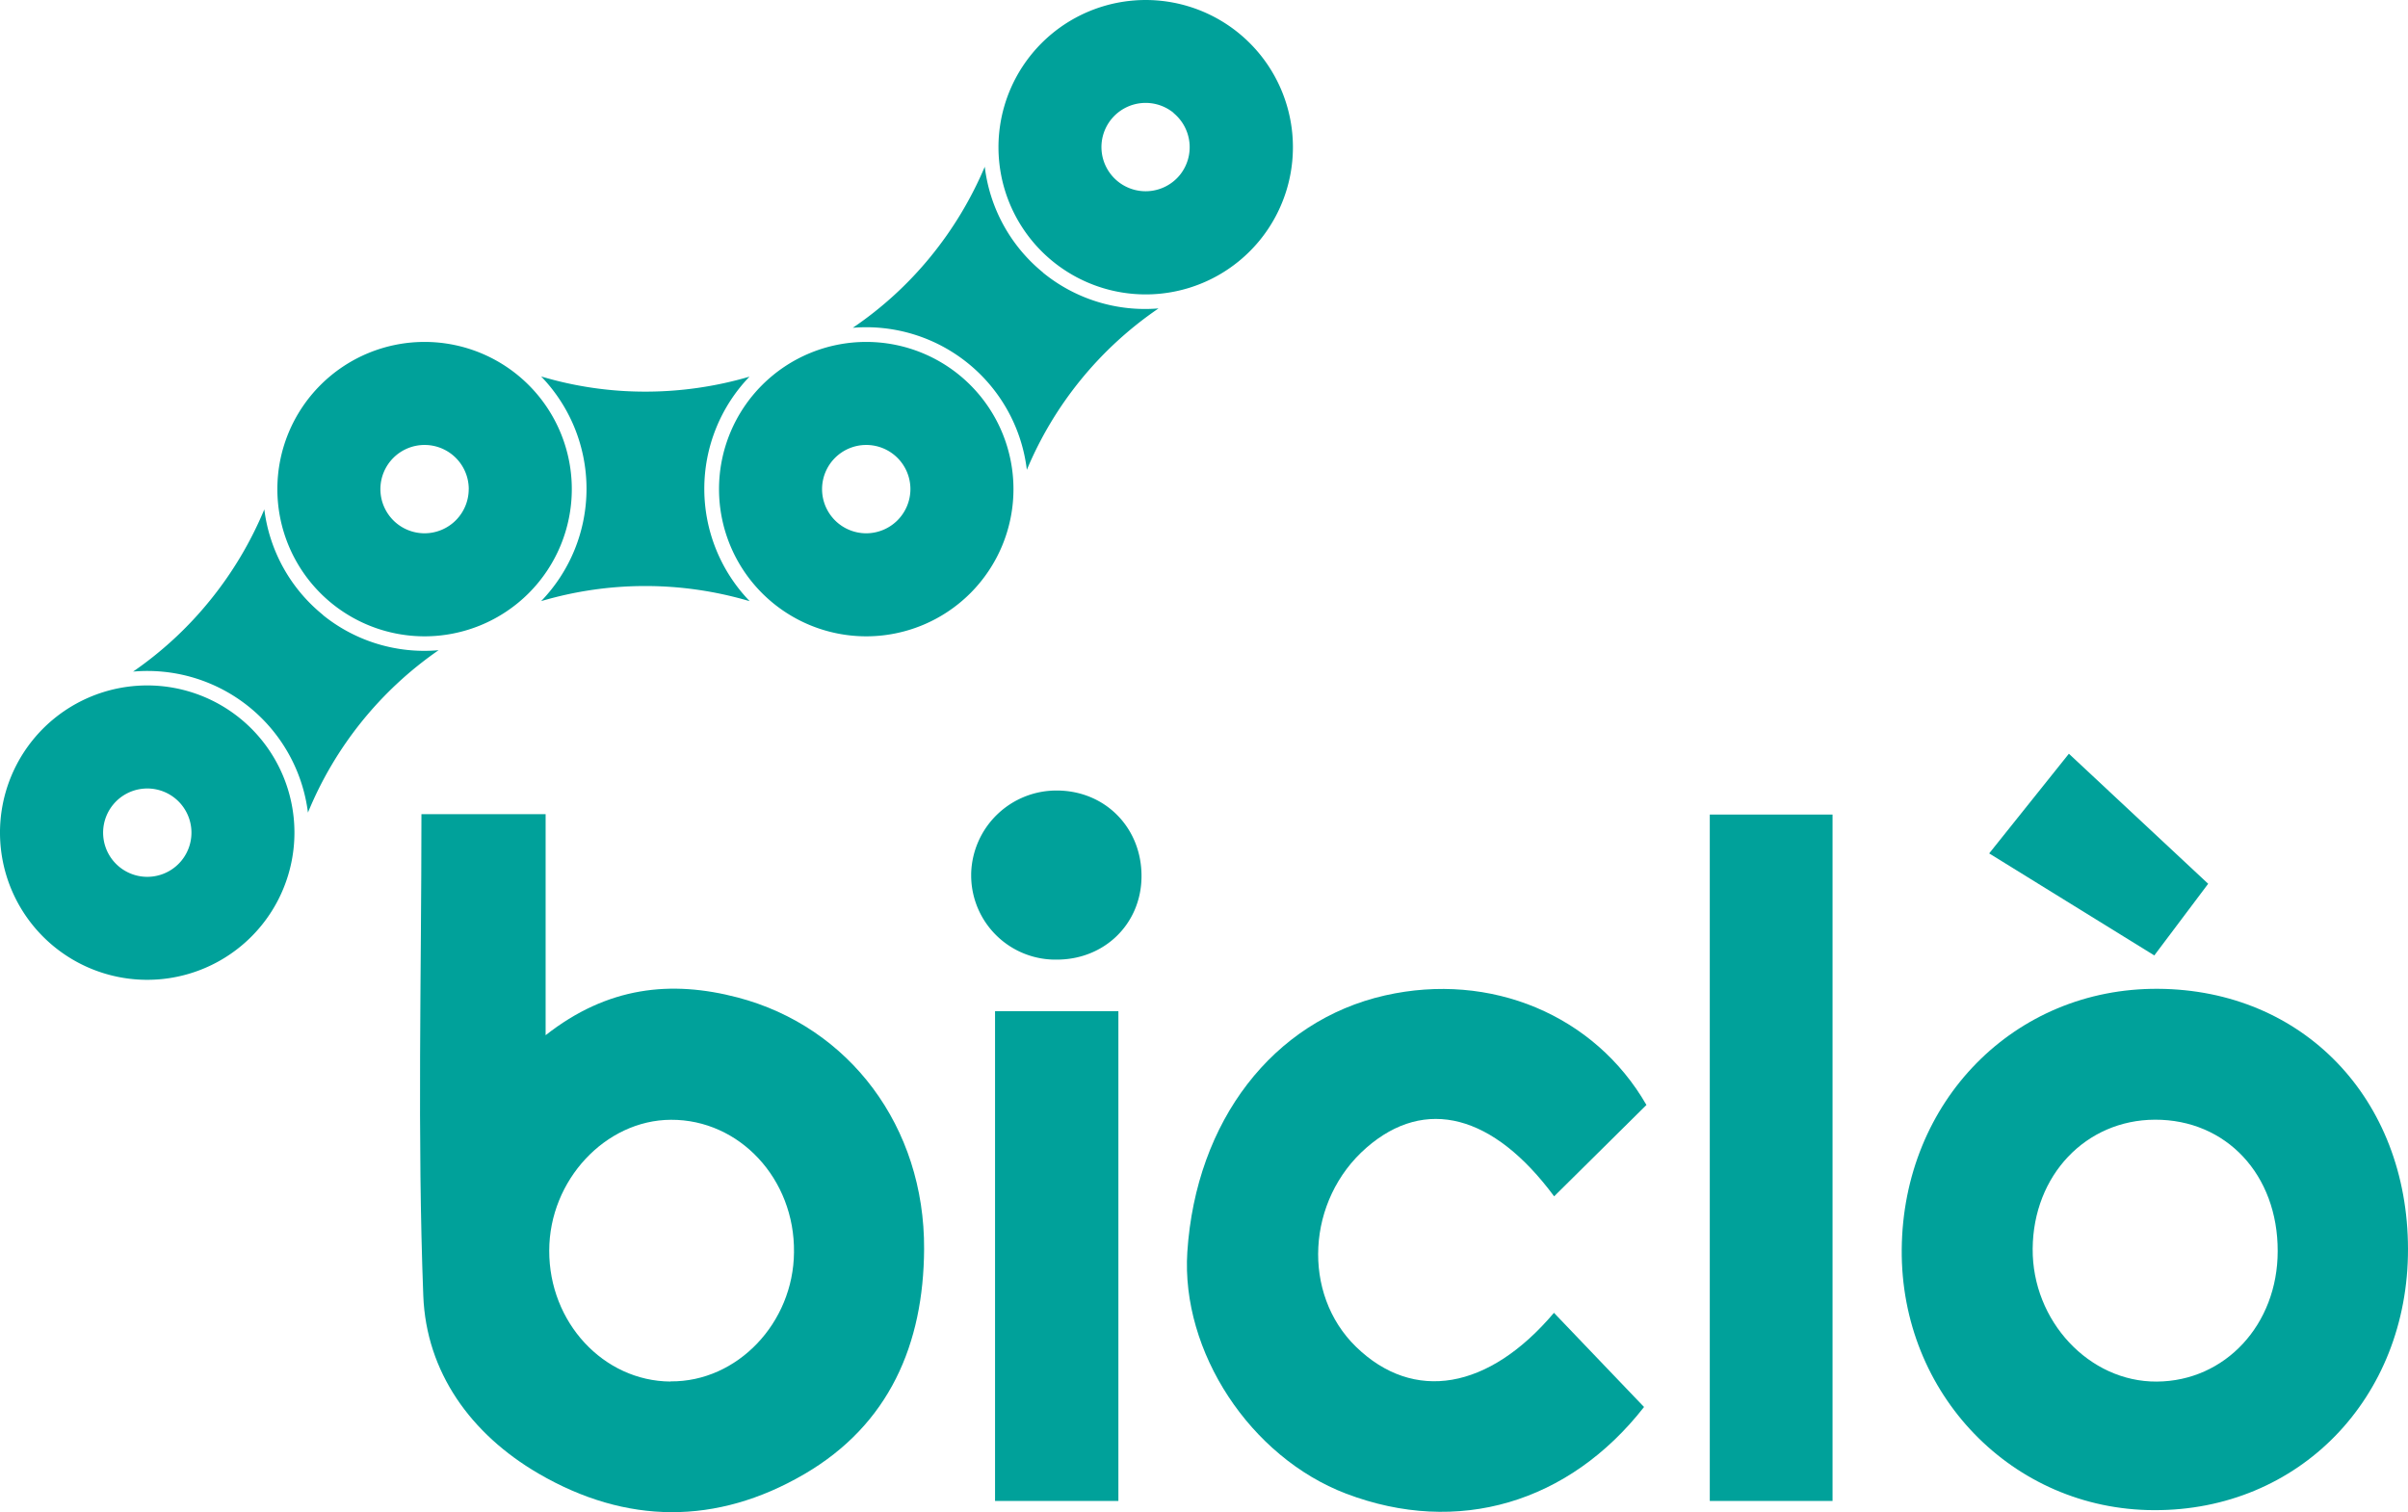<svg id="Livello_1" data-name="Livello 1" xmlns="http://www.w3.org/2000/svg" viewBox="0 0 573.95 360.48"><defs><style>.cls-1{fill:#00a19a;}</style></defs><path class="cls-1" d="M178.64,143.3a87.43,87.43,0,0,0-49.66,0,38.56,38.56,0,0,0,0-53.56,86.31,86.31,0,0,0,24.84,3.62,88,88,0,0,0,24.82-3.57,38.57,38.57,0,0,0,0,53.47Zm-42.35-26.7A35.09,35.09,0,1,1,101.2,81.51h0A35.09,35.09,0,0,1,136.29,116.6Zm-24.56,0a10.53,10.53,0,1,0-10.53,10.53h0a10.54,10.54,0,0,0,10.52-10.53ZM77,146.6a38.48,38.48,0,0,1-14-25.17A88,88,0,0,1,50.16,143a87.31,87.31,0,0,1-18.44,17.1A38.57,38.57,0,0,1,73.4,193.71,87.36,87.36,0,0,1,104.54,155,38.43,38.43,0,0,1,77,146.64ZM57.13,171.18a35.09,35.09,0,1,1-49.35,5.27h0A35.1,35.1,0,0,1,57.13,171.18ZM41.72,190.3a10.53,10.53,0,1,0,1.58,14.81,10.54,10.54,0,0,0-1.58-14.81Zm199.84-73.7a35.09,35.09,0,1,1-35.09-35.09h0A35.09,35.09,0,0,1,241.56,116.6Zm-24.56,0a10.53,10.53,0,1,0-10.53,10.53h0A10.55,10.55,0,0,0,217,116.6ZM248.65,65a38.42,38.42,0,0,1-13.93-25.25A88.09,88.09,0,0,1,221.79,61.2a86.69,86.69,0,0,1-18.52,16.94A38.57,38.57,0,0,1,244.75,112a87.34,87.34,0,0,1,31.39-38.48A38.44,38.44,0,0,1,248.61,65ZM295.27,7.91a35.09,35.09,0,1,1-49.38,5,35.09,35.09,0,0,1,49.38-5Zm-15.54,19a10.53,10.53,0,1,0,1.48,14.82h0a10.55,10.55,0,0,0-1.5-14.79Z"/><path class="cls-1" d="M392.43,263.41l-22,21.78c-14.46-19.52-30.7-23.83-44.73-11.6-14.3,12.47-15.47,34.86-2.47,47.49,13.7,13.3,31.59,10.28,47.16-8.12l21.47,22.45c-17.89,22.88-44.39,30.77-71,20.66C298,347.36,281.47,322.22,283,298.44c2.06-31.24,20.43-55.08,47.1-61.14C355.33,231.59,380.12,242,392.43,263.41Z"/><path class="cls-1" d="M436.79,357.81H407.53V194.18h29.26Z"/><path class="cls-1" d="M266.57,357.81h-29.4V241.06h29.4Z"/><path class="cls-1" d="M272.08,209.09c-.13,11.19-8.84,19.67-20.2,19.67A20.1,20.1,0,0,1,231.48,209c0-.26,0-.51,0-.76a20.33,20.33,0,0,1,20.37-19.79C263.44,188.44,272.22,197.39,272.08,209.09Z"/><path class="cls-1" d="M474.12,203.44l19-23.76,33.2,31-12.84,17.08Z"/><path class="cls-1" d="M175.81,237.78c-15.85-4.15-31-2.61-45.76,9V194.09h-29.6c0,38.57-1,76.72.44,114.77.69,18.2,11.3,33,27.47,42.42,20.9,12.17,42.44,12.31,63.3.16,20.34-11.84,28.48-31.07,28.6-53.67C220.42,268.59,202.45,244.77,175.81,237.78Zm-16,91.56c-16-.11-28.95-14.12-28.9-31.2,0-16.78,13.39-31.13,29-31.2,16.36-.08,29.56,14.12,29.34,31.59-.13,16.86-13.53,30.91-29.4,30.77Z"/><path class="cls-1" d="M514.39,235.72c-34.25-.22-60.82,26.8-61.11,62.12C453,332.3,479.67,359.89,513.37,360c34.55.15,60.63-26.66,60.58-62.25C573.9,261.94,548.94,235.94,514.39,235.72Zm-.32,93.63c-16.11.11-29.71-14.45-29.58-31.67.13-17.5,12.65-30.7,29.15-30.76,17-.05,29.3,13.14,29.25,31.34,0,17.51-12.53,31-28.82,31.09Z"/></svg>